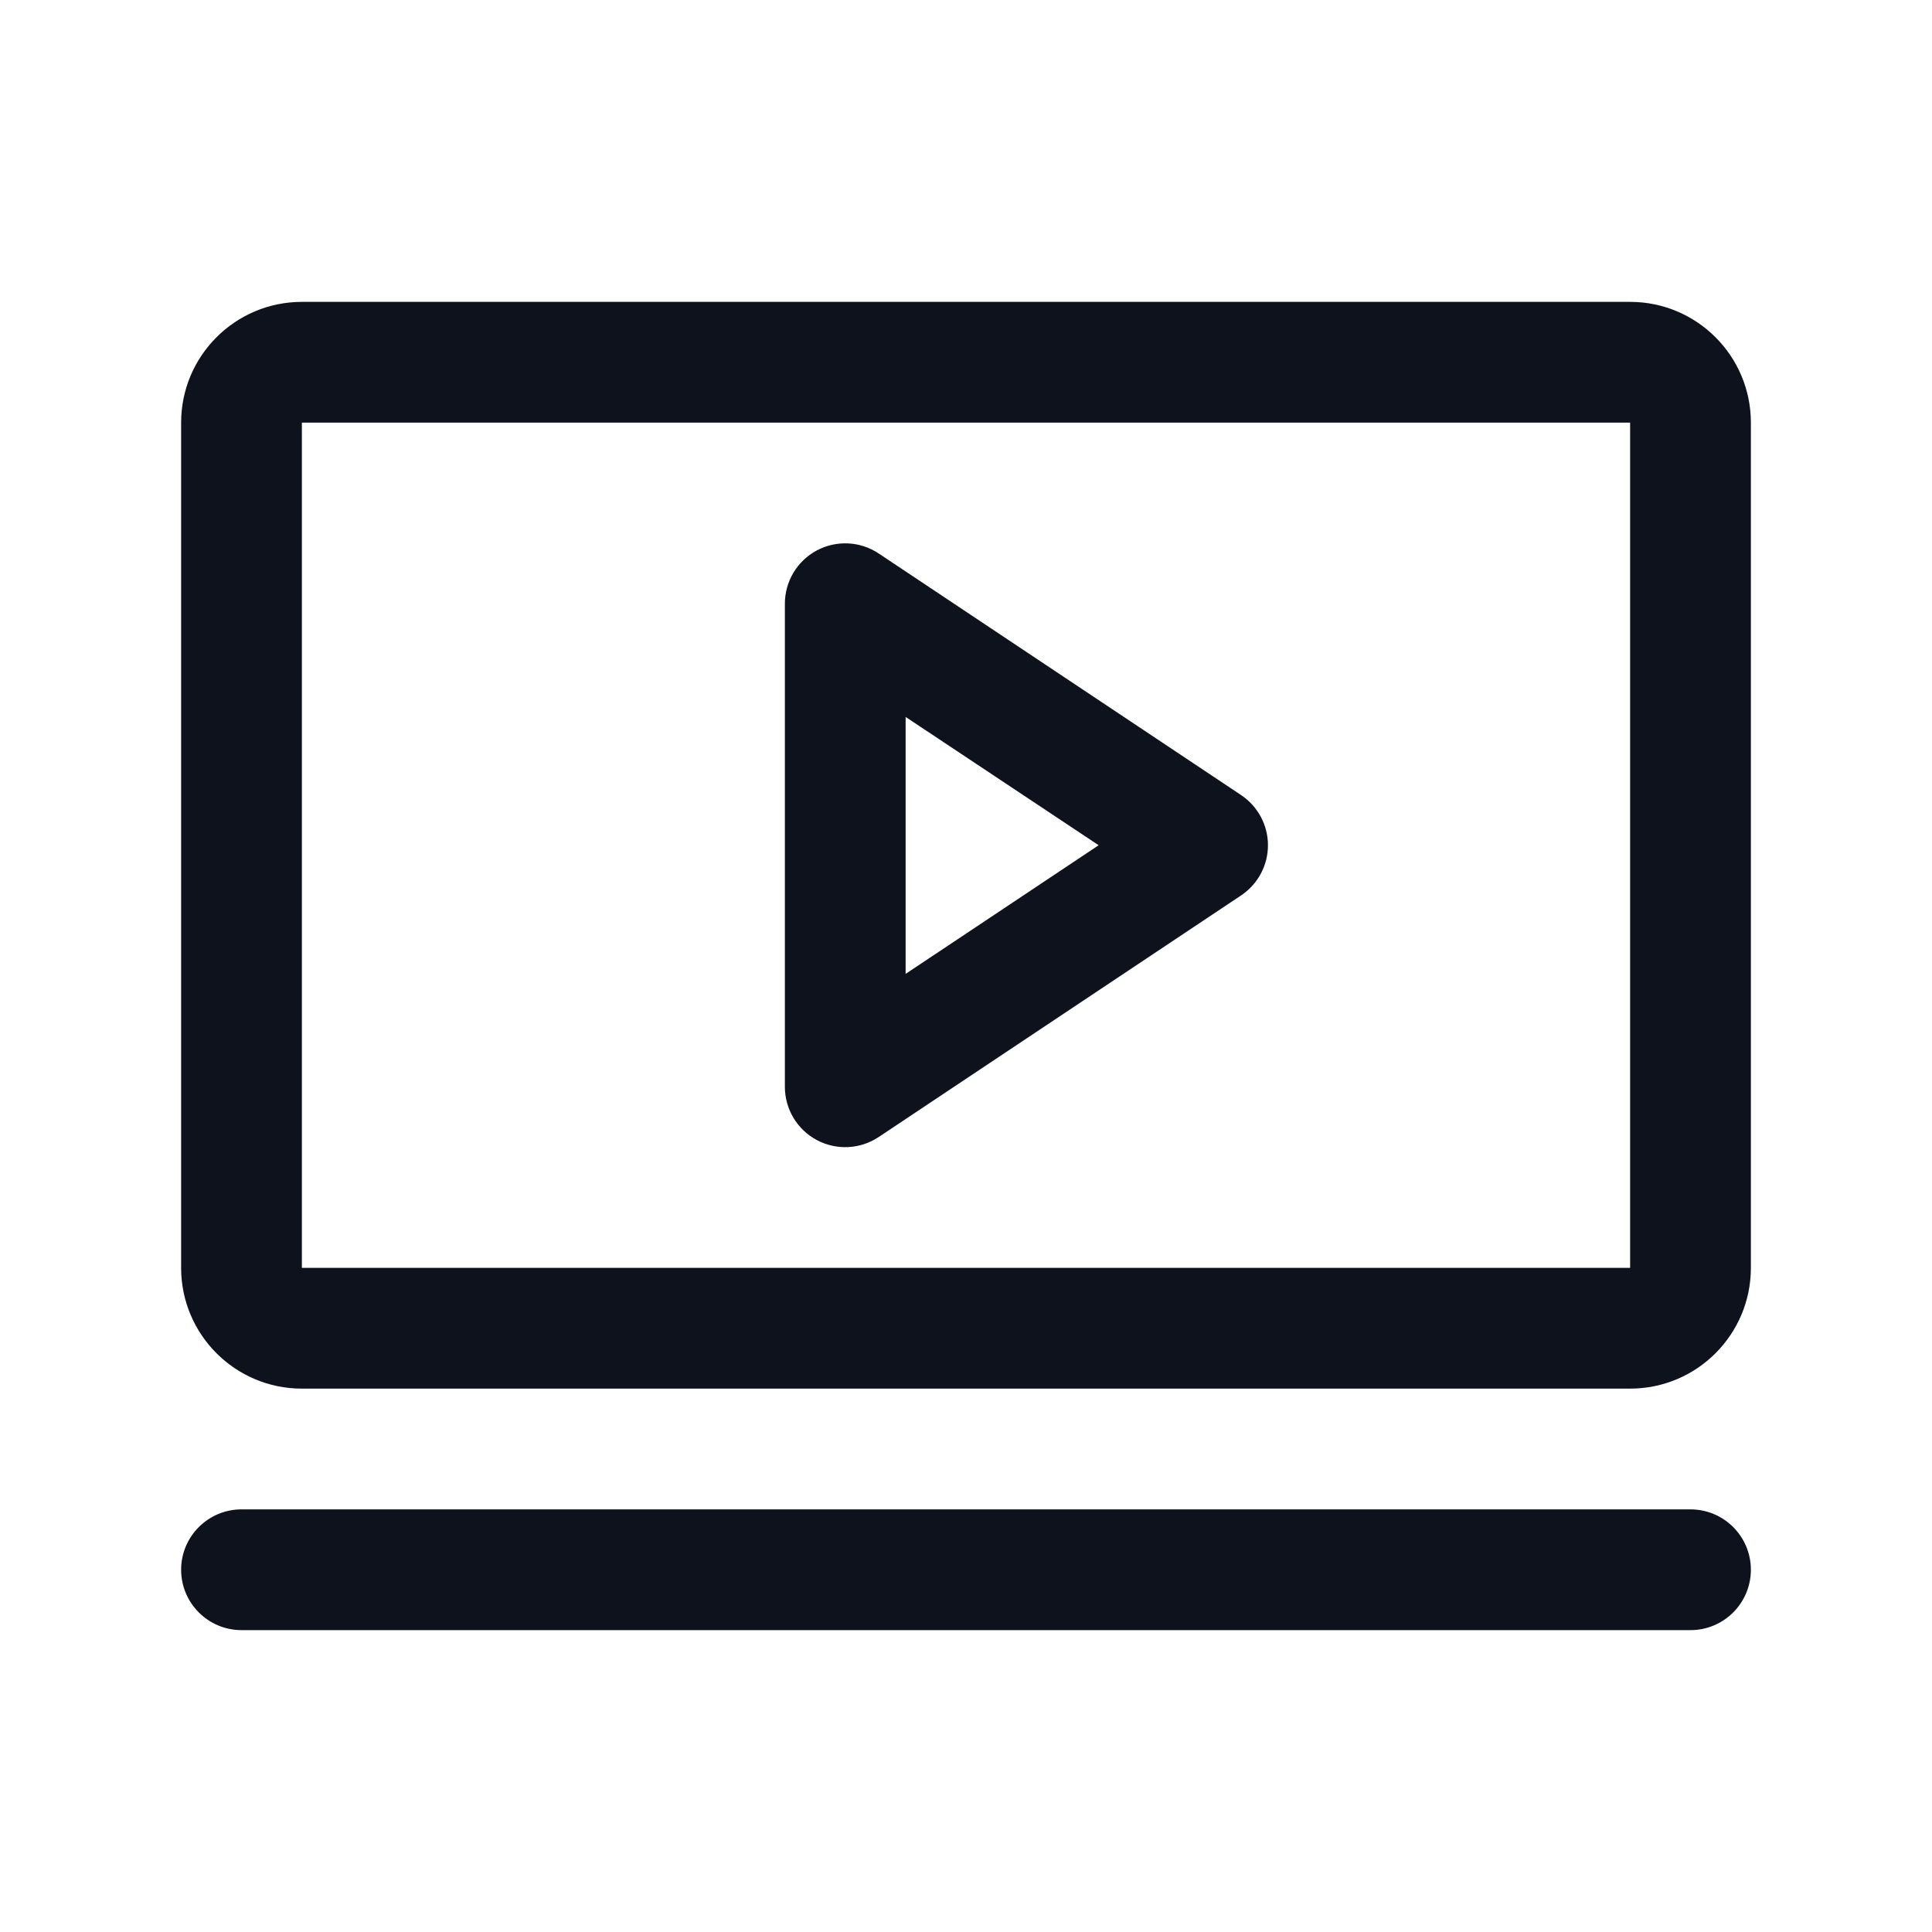 <svg width="24" height="24" viewBox="0 0 24 24" fill="none" xmlns="http://www.w3.org/2000/svg">
<g clip-path="url(#clip0_711_6291)">
<path fill-rule="evenodd" clip-rule="evenodd" d="M15.416 9.876L10.916 6.876C10.686 6.722 10.39 6.708 10.146 6.838C9.902 6.969 9.75 7.223 9.75 7.5V13.5C9.75 13.777 9.902 14.031 10.146 14.162C10.39 14.292 10.686 14.278 10.916 14.124L15.416 11.124C15.625 10.985 15.751 10.751 15.751 10.5C15.751 10.249 15.625 10.015 15.416 9.876ZM11.25 12.098V8.906L13.648 10.5L11.25 12.098ZM20.25 3.75H3.75C2.922 3.75 2.25 4.422 2.25 5.25V15.75C2.25 16.578 2.922 17.25 3.75 17.25H20.25C21.078 17.25 21.75 16.578 21.75 15.75V5.25C21.75 4.422 21.078 3.75 20.25 3.75ZM20.25 15.75H3.75V5.25H20.25V15.75ZM21.75 19.5C21.75 19.914 21.414 20.25 21 20.25H3C2.586 20.25 2.25 19.914 2.25 19.5C2.25 19.086 2.586 18.75 3 18.75H21C21.414 18.75 21.75 19.086 21.75 19.5Z" fill="#0D121C"/>
</g>
<defs>
<clipPath id="clip0_711_6291">
<rect width="24" height="24" fill="white"/>
</clipPath>
</defs>
</svg>
